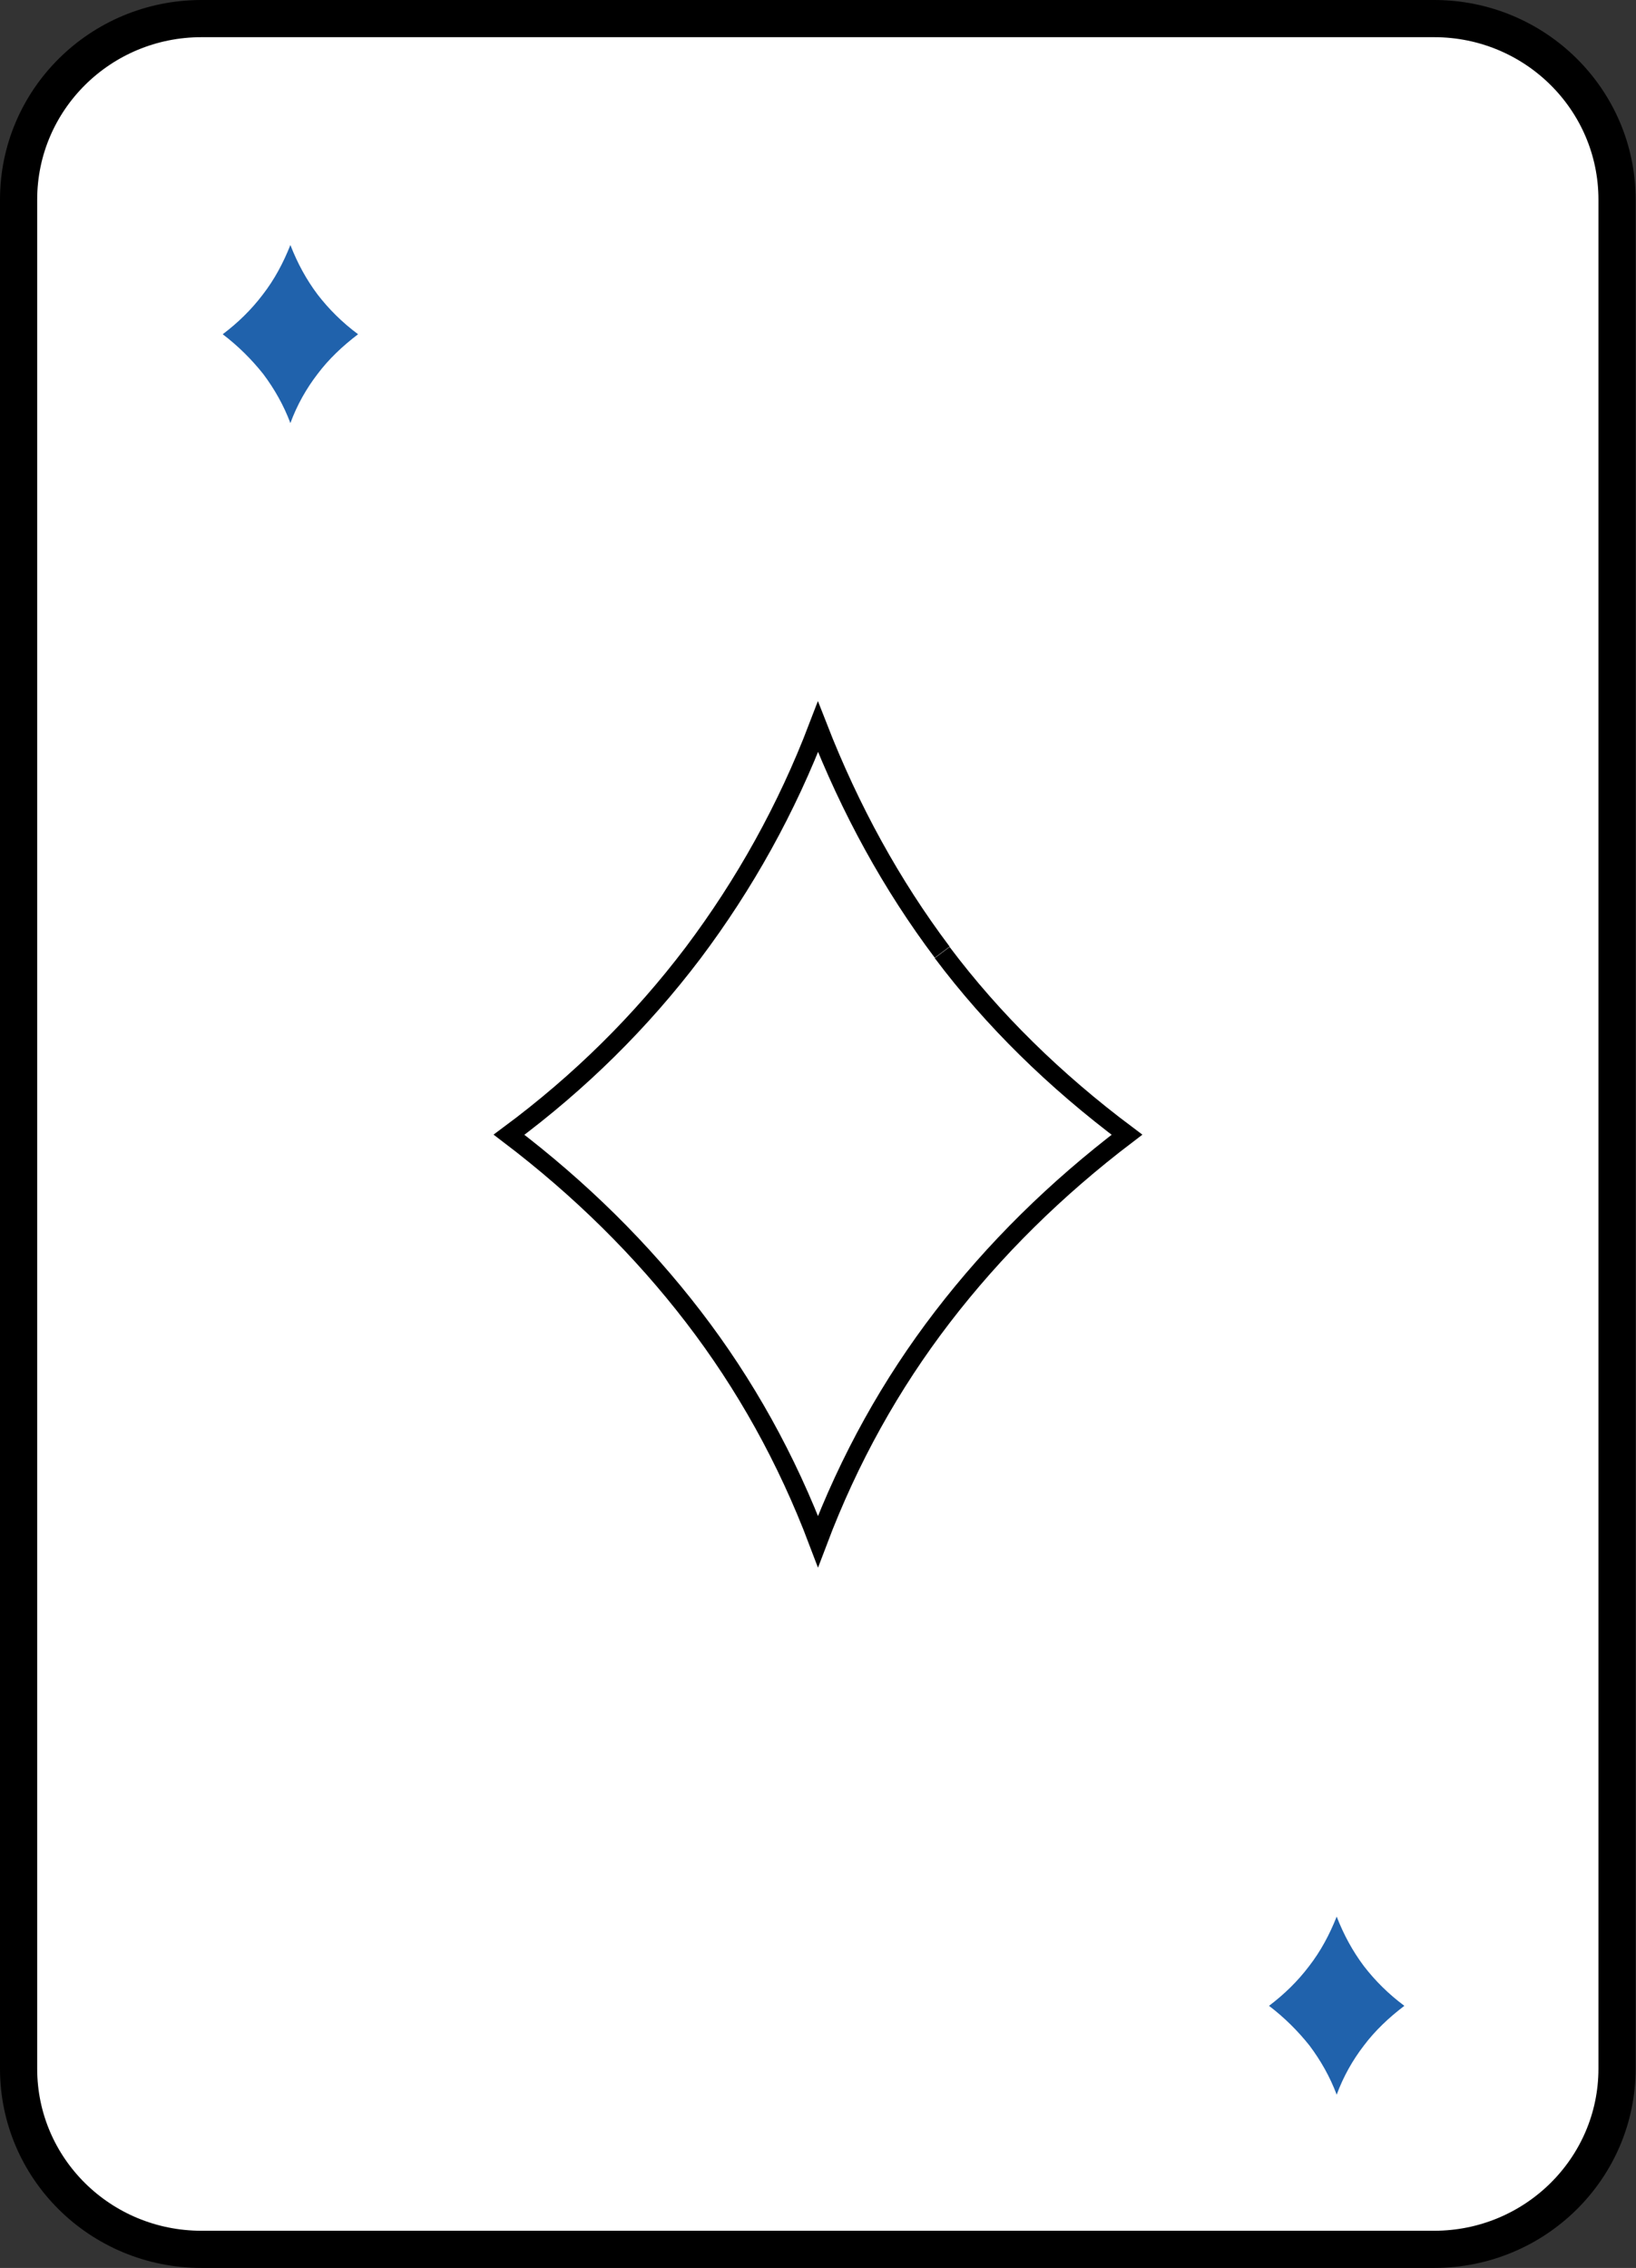 <?xml version="1.0" encoding="UTF-8"?>
<svg id="Layer_2" data-name="Layer 2" xmlns="http://www.w3.org/2000/svg" viewBox="0 0 44 61">
  <rect x="0" y="0" width="44" height="61" fill="#333333" stroke="none"/>
  <defs>
    <style>
      .cls-1 {
        fill: #2062ac;
      }

      .cls-2 {
        fill: #fff;
      }

      .cls-2, .cls-3 {
        stroke: #000;
        stroke-miterlimit: 10;
      }

      .cls-3 {
        fill: none;
        stroke-width: .5px;
      }
    </style>
  </defs>
  <g id="Layer_2-2" data-name="Layer 2">
    <g>
      <path class="cls-2" d="m5.42.5C2.7.5.5,2.68.5,5.37v50.27c0,2.69,2.2,4.86,4.92,4.86h33.15c2.72,0,4.92-2.18,4.92-4.86V5.37c0-2.69-2.2-4.87-4.92-4.87H5.42Z"/>
      <path class="cls-3" d="m25.34,25.61c-1.36-1.81-2.47-3.83-3.34-6.06-.84,2.2-1.97,4.23-3.36,6.08-1.4,1.85-3.05,3.48-4.95,4.89,1.92,1.46,3.57,3.09,4.96,4.9,1.39,1.81,2.51,3.82,3.35,6.04.84-2.22,1.96-4.23,3.35-6.04,1.39-1.81,3.04-3.44,4.96-4.9-1.95-1.46-3.61-3.09-4.97-4.9"/>
      <path class="cls-1" d="m8.54,7.92c-.3-.4-.54-.84-.73-1.33-.19.48-.43.93-.74,1.33-.31.41-.67.76-1.08,1.07.42.32.78.68,1.09,1.07.3.4.55.84.73,1.32.18-.49.43-.93.73-1.32.3-.4.67-.75,1.09-1.07-.43-.32-.79-.68-1.09-1.07"/>
      <path class="cls-1" d="m36.68,52.88c-.3-.4-.54-.84-.73-1.33-.19.48-.43.93-.74,1.33-.31.41-.67.76-1.08,1.07.42.32.78.68,1.09,1.07.3.4.55.84.73,1.32.18-.49.43-.93.73-1.32.3-.4.67-.75,1.09-1.07-.43-.32-.79-.68-1.09-1.07"/>
    </g>
  </g>
</svg>